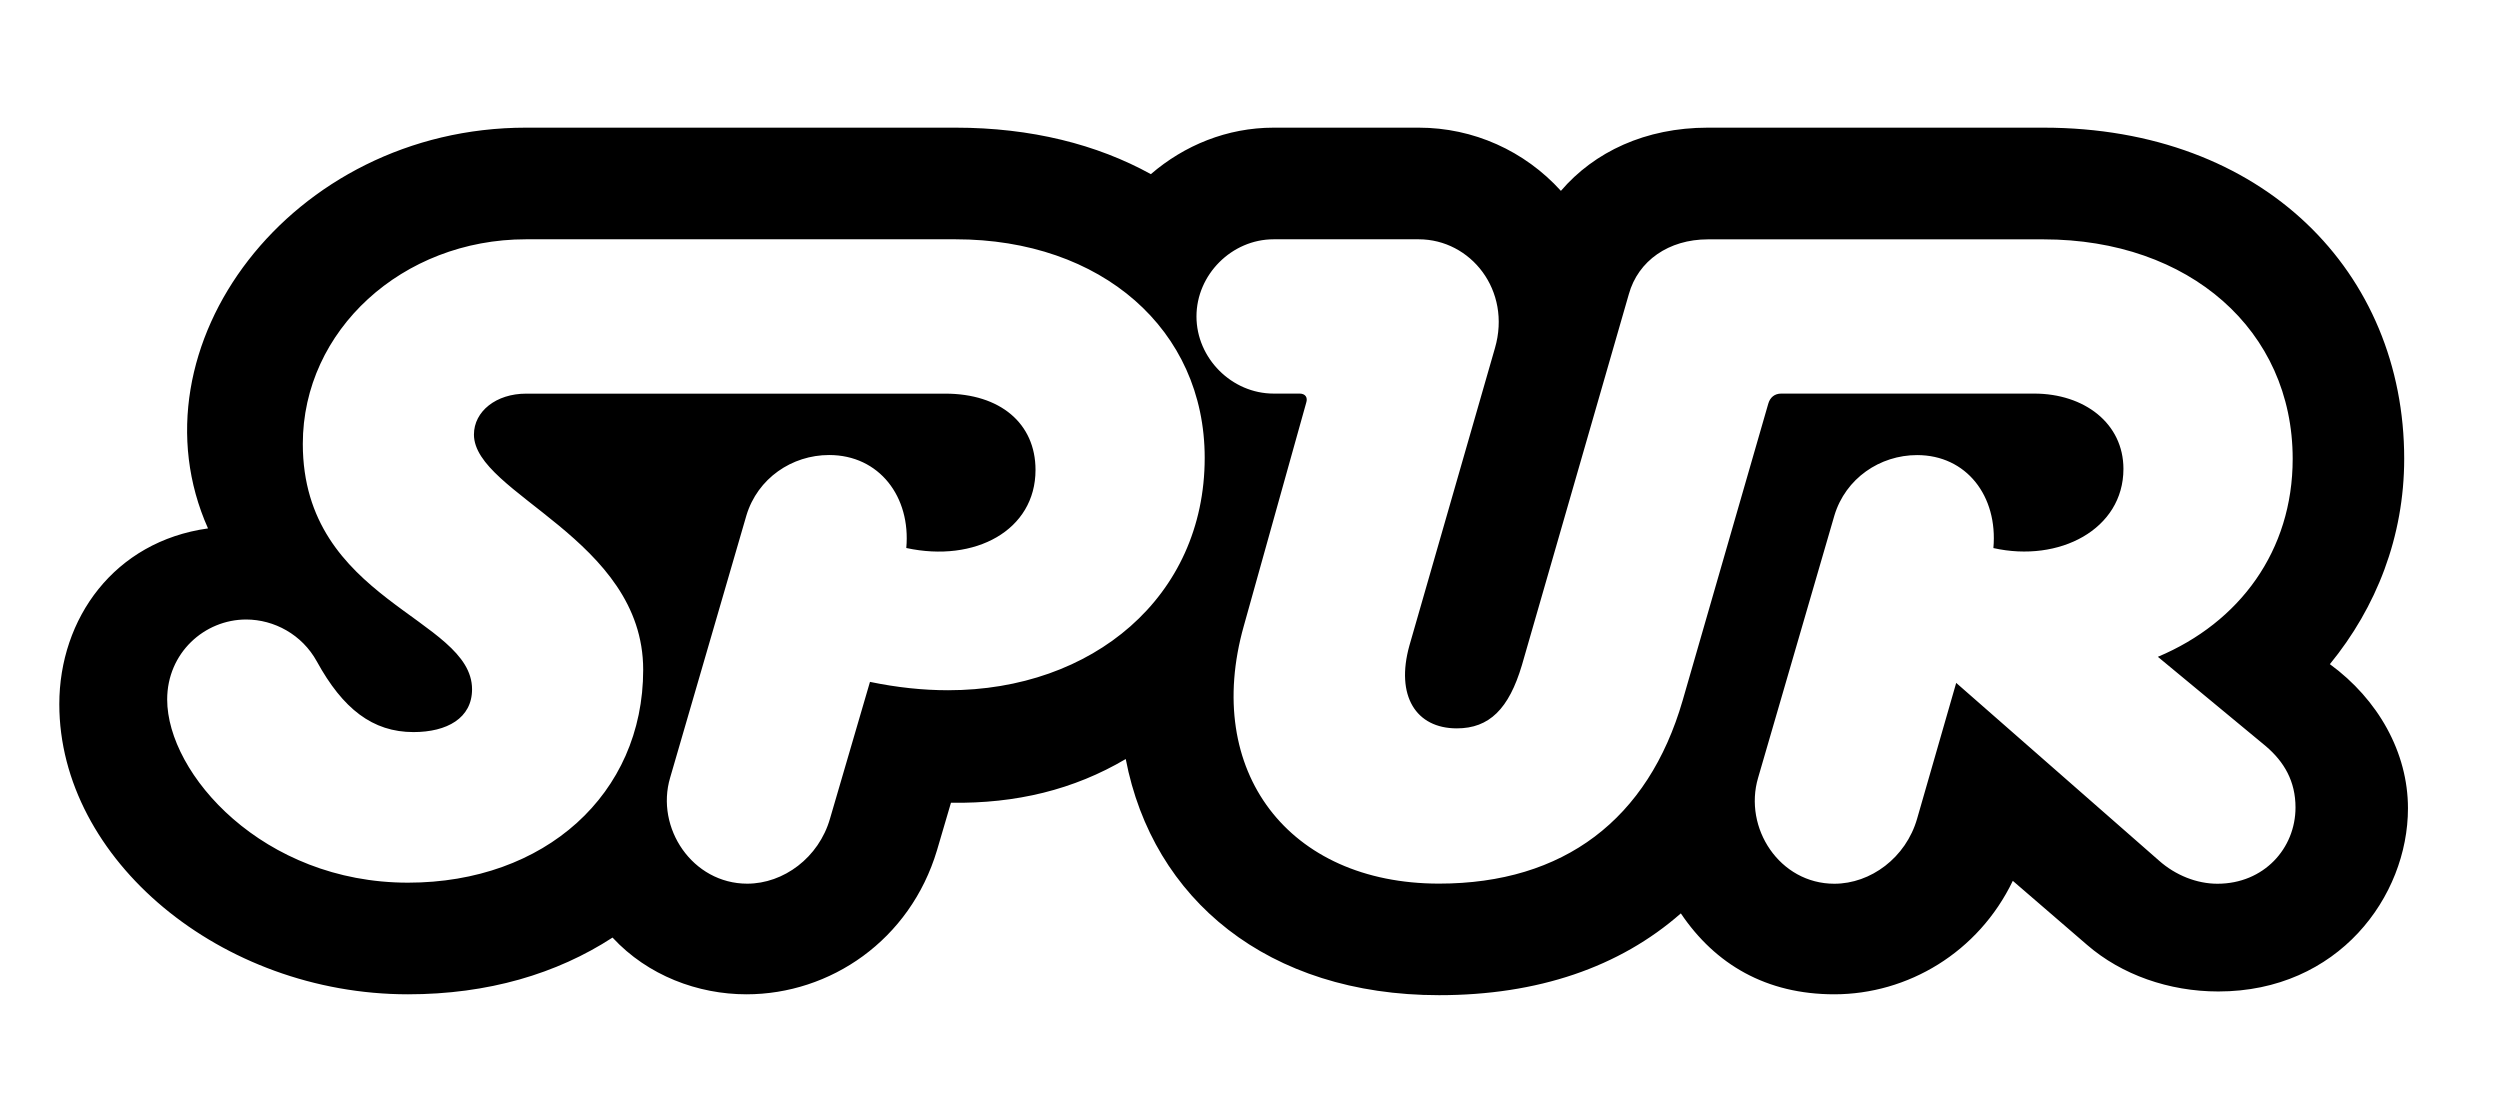<?xml version="1.0" ?>
<svg xmlns="http://www.w3.org/2000/svg" viewBox="0 0 397.94 174.82">
	<path d="M382.69 73.01c0-29.6-22.35-52.69-57.42-52.69h-53.43c-9.92 0-18.06 3.85-23.38 10.06-5.77-6.36-13.91-10.06-22.64-10.06h-23.09c-7.4 0-14.21 2.81-19.54 7.4-8.58-4.74-19.09-7.4-31.08-7.4H83.73c-37.44 0-63.49 34.93-50.62 63.79-14.94 2.08-23.67 14.36-23.67 27.98 0 24.72 25.75 46.18 55.5 46.18 12.73 0 23.68-3.26 32.56-9.03 5.62 6.07 13.62 9.03 21.31 9.03 13.32 0 26.05-8.58 30.34-22.94l2.22-7.55c10.36.15 19.54-2.07 27.82-6.96 4.29 22.35 22.64 37.59 49.88 37.59 15.69 0 28.71-4.44 38.48-13.02 5.48 8.14 13.62 12.88 24.42 12.88 11.69 0 22.94-6.66 28.42-18.06l11.84 10.21c5.48 4.74 13.02 7.4 20.87 7.4 19.09 0 30.19-15.1 30.19-29.16 0-8.88-4.74-17.32-12.43-22.94 7.39-9.03 11.83-20.27 11.83-32.71zm-174.78-8.88c.3-.89-.15-1.48-1.04-1.48h-4.14c-6.66 0-12.28-5.62-12.28-12.28 0-6.66 5.62-12.28 12.28-12.28h23.09c8.29 0 14.8 8.14 12.14 17.32l-13.62 47.36c-2.22 7.99 1.04 13.17 7.55 13.17 5.18 0 8.29-3.11 10.36-10.06l17.02-59.05c1.48-5.33 6.36-8.73 12.58-8.73h53.43c23.24 0 39.66 14.5 39.66 34.93 0 14.65-8.44 26.05-21.46 31.52l17.17 14.21c2.96 2.52 4.74 5.62 4.74 9.77 0 6.51-5.03 12.14-12.43 12.14-3.26 0-6.66-1.33-9.32-3.7l-32.26-28.27-6.22 21.61c-1.78 6.22-7.4 10.36-13.17 10.36-8.73 0-14.5-8.88-12.14-16.87l12.14-41.74c1.78-5.92 7.25-9.62 13.17-9.62 7.84 0 12.88 6.51 12.14 14.8 10.49 2.35 20.7-2.98 20.7-12.6 0-7.25-6.22-11.99-14.21-11.99h-40.26c-1.04 0-1.78.59-2.07 1.63l-13.62 47.21c-5.48 18.94-18.94 29.16-38.78 29.16-23.98 0-37.59-17.91-31.08-41l9.93-35.52zM50.43 105.28c4.14 7.55 8.88 11.25 15.39 11.25 5.33 0 9.32-2.22 9.32-6.81 0-11.4-26.94-14.06-26.94-39.07 0-18.06 15.84-32.56 35.52-32.56h68.38c23.24 0 39.66 14.36 39.66 34.78 0 22.2-17.91 37-40.85 37-4 0-8.14-.44-12.43-1.33l-6.36 21.76c-1.78 6.22-7.4 10.36-13.17 10.36-8.73 0-14.65-8.88-12.28-16.87l12.14-41.74c1.78-5.92 7.25-9.62 13.17-9.62 7.99 0 13.02 6.66 12.28 14.8 10.95 2.37 20.57-2.81 20.57-12.43 0-7.4-5.62-12.14-14.36-12.14H83.73c-4.74 0-8.29 2.81-8.29 6.51 0 9.47 26.94 16.58 26.94 37.44 0 19.83-15.69 33.89-37.44 33.89-23.09 0-38.33-17.32-38.33-29.16 0-7.4 5.92-12.73 12.58-12.73 4.44.01 8.88 2.38 11.24 6.67z"/>
</svg>